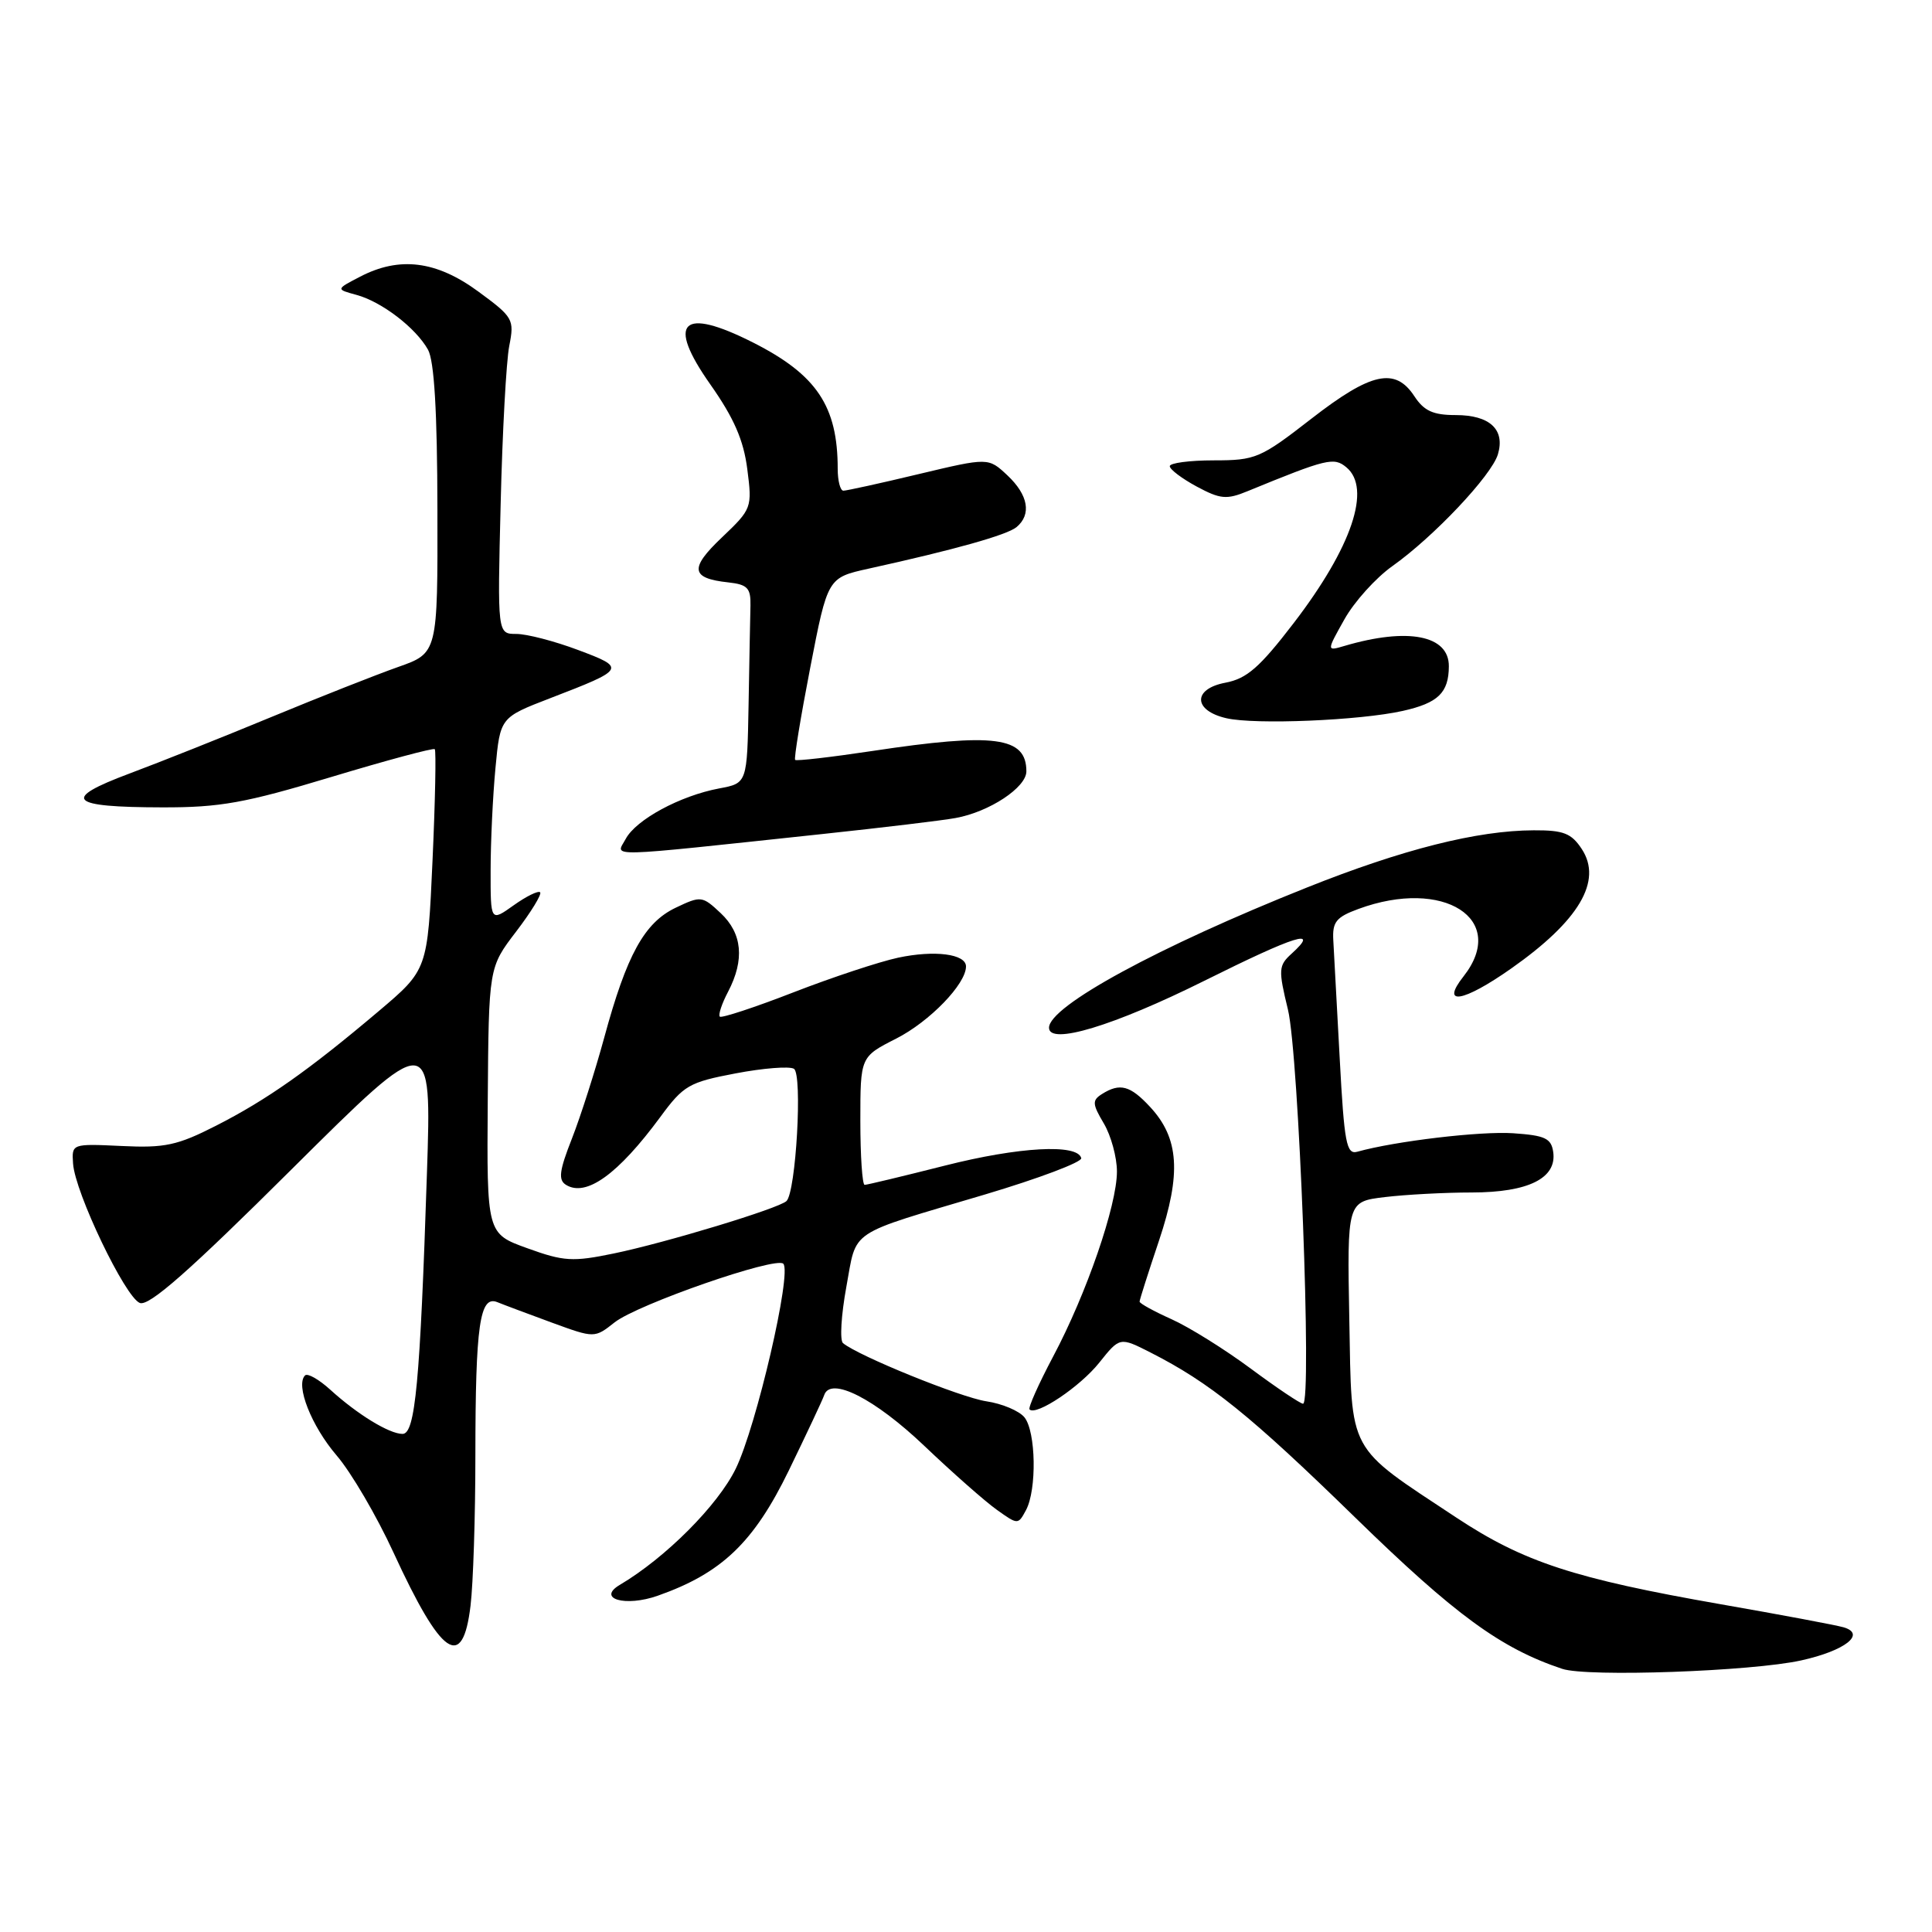 <?xml version="1.0" encoding="UTF-8" standalone="no"?>
<!DOCTYPE svg PUBLIC "-//W3C//DTD SVG 1.1//EN" "http://www.w3.org/Graphics/SVG/1.1/DTD/svg11.dtd" >
<svg xmlns="http://www.w3.org/2000/svg" xmlns:xlink="http://www.w3.org/1999/xlink" version="1.1" viewBox="0 0 256 256">
 <g >
 <path fill="currentColor"
d=" M 238.68 220.01 C 244.47 218.73 247.30 216.52 244.30 215.63 C 243.31 215.34 235.97 213.96 228.00 212.57 C 208.59 209.17 201.89 206.98 192.99 201.10 C 178.38 191.44 179.13 192.82 178.79 174.86 C 178.50 159.22 178.50 159.22 183.50 158.62 C 186.25 158.29 191.44 158.01 195.03 158.01 C 202.52 158.00 206.30 156.12 205.81 152.65 C 205.55 150.83 204.73 150.45 200.50 150.16 C 196.17 149.87 184.91 151.20 179.85 152.61 C 178.41 153.01 178.12 151.49 177.52 140.28 C 177.14 133.25 176.76 126.20 176.67 124.61 C 176.53 122.17 177.03 121.53 180.00 120.44 C 191.29 116.28 199.88 121.79 193.93 129.37 C 190.81 133.32 193.84 132.83 200.23 128.34 C 209.24 122.01 212.36 116.73 209.60 112.51 C 208.22 110.41 207.18 110.00 203.23 110.02 C 195.75 110.04 185.85 112.54 173.20 117.59 C 153.46 125.46 139.00 133.33 139.00 136.18 C 139.00 138.53 147.57 135.94 159.58 129.96 C 171.73 123.91 174.97 122.90 171.14 126.37 C 169.41 127.94 169.37 128.47 170.66 133.78 C 172.10 139.74 173.87 186.00 172.66 186.00 C 172.30 186.00 169.19 183.91 165.75 181.36 C 162.31 178.81 157.59 175.86 155.25 174.81 C 152.91 173.76 151.00 172.71 151.00 172.47 C 151.00 172.24 152.16 168.60 153.57 164.40 C 156.55 155.51 156.24 150.82 152.40 146.68 C 149.76 143.83 148.40 143.46 146.01 144.97 C 144.70 145.80 144.73 146.28 146.26 148.86 C 147.22 150.48 148.00 153.35 148.00 155.23 C 148.00 159.73 143.97 171.42 139.56 179.72 C 137.62 183.38 136.21 186.54 136.42 186.76 C 137.31 187.64 143.11 183.75 145.65 180.57 C 148.38 177.15 148.38 177.15 152.44 179.21 C 160.31 183.21 165.64 187.50 179.55 201.06 C 192.81 213.99 198.85 218.41 207.00 221.13 C 210.31 222.24 232.12 221.47 238.68 220.01 Z  M 62.35 212.75 C 62.70 209.86 62.99 200.92 62.99 192.88 C 63.00 175.57 63.57 171.61 65.89 172.54 C 66.77 172.90 70.04 174.12 73.14 175.26 C 78.78 177.32 78.78 177.32 81.44 175.22 C 84.50 172.82 102.79 166.46 103.79 167.45 C 104.96 168.62 100.22 189.02 97.49 194.61 C 95.11 199.48 88.18 206.42 82.15 209.99 C 79.01 211.84 82.86 212.96 87.16 211.44 C 95.62 208.46 99.87 204.40 104.51 194.87 C 106.89 189.97 109.01 185.46 109.21 184.86 C 110.05 182.35 115.89 185.32 122.46 191.57 C 126.21 195.14 130.54 198.96 132.09 200.06 C 134.88 202.05 134.90 202.05 135.95 200.10 C 137.40 197.39 137.27 189.72 135.75 187.81 C 135.06 186.95 132.79 185.99 130.70 185.68 C 127.30 185.17 113.74 179.67 111.70 177.97 C 111.26 177.60 111.46 174.26 112.14 170.54 C 113.58 162.75 112.07 163.76 130.50 158.28 C 137.65 156.15 143.40 153.98 143.27 153.46 C 142.80 151.53 135.02 151.96 125.20 154.45 C 119.67 155.85 114.88 157.00 114.57 157.00 C 114.26 157.00 114.00 153.18 114.00 148.52 C 114.00 140.03 114.00 140.03 118.75 137.62 C 123.19 135.36 128.00 130.39 128.00 128.06 C 128.00 126.40 123.83 125.87 119.00 126.90 C 116.53 127.43 110.29 129.49 105.14 131.49 C 100.00 133.49 95.60 134.93 95.38 134.71 C 95.15 134.48 95.64 132.99 96.48 131.40 C 98.69 127.16 98.36 123.68 95.49 120.99 C 93.06 118.71 92.88 118.68 89.53 120.28 C 85.38 122.26 83.04 126.52 80.06 137.50 C 78.86 141.90 76.94 147.91 75.79 150.85 C 74.10 155.14 73.95 156.35 75.00 157.00 C 77.67 158.65 81.90 155.60 87.50 148.00 C 90.57 143.82 91.30 143.40 97.47 142.23 C 101.14 141.53 104.61 141.26 105.20 141.62 C 106.36 142.34 105.47 157.96 104.21 159.15 C 103.14 160.14 88.25 164.66 81.34 166.09 C 75.89 167.22 74.71 167.15 69.88 165.40 C 64.50 163.46 64.50 163.46 64.63 145.82 C 64.76 128.19 64.76 128.19 68.39 123.44 C 70.39 120.82 71.82 118.48 71.57 118.23 C 71.32 117.99 69.74 118.76 68.06 119.96 C 65.00 122.14 65.00 122.14 65.01 115.32 C 65.01 111.57 65.30 105.48 65.65 101.78 C 66.28 95.07 66.28 95.07 72.89 92.52 C 82.92 88.66 83.00 88.52 76.58 86.12 C 73.47 84.95 69.80 84.00 68.42 84.00 C 65.91 84.00 65.91 84.00 66.34 66.75 C 66.57 57.26 67.08 47.85 67.48 45.83 C 68.17 42.31 68.01 42.03 63.35 38.61 C 57.81 34.55 52.93 33.94 47.70 36.67 C 44.50 38.33 44.50 38.33 47.22 39.07 C 50.58 39.98 55.09 43.44 56.71 46.33 C 57.54 47.81 57.94 54.52 57.96 67.52 C 58.00 86.53 58.00 86.53 52.75 88.38 C 49.86 89.40 42.33 92.37 36.00 94.99 C 29.68 97.61 21.19 100.99 17.15 102.50 C 8.06 105.90 9.10 106.96 21.50 106.98 C 29.16 107.00 32.48 106.40 43.88 102.96 C 51.24 100.74 57.42 99.08 57.61 99.27 C 57.80 99.47 57.67 106.12 57.31 114.06 C 56.66 128.50 56.66 128.50 50.16 134.00 C 40.90 141.83 35.35 145.74 28.61 149.17 C 23.51 151.77 21.84 152.13 16.11 151.85 C 9.52 151.54 9.50 151.55 9.68 154.17 C 9.93 158.01 16.59 171.91 18.53 172.65 C 19.75 173.12 25.09 168.42 38.69 154.89 C 57.20 136.50 57.20 136.50 56.57 155.50 C 55.66 183.24 55.02 190.00 53.34 190.00 C 51.58 190.00 47.35 187.41 43.76 184.14 C 42.25 182.77 40.75 181.92 40.42 182.25 C 39.13 183.54 41.26 188.95 44.60 192.85 C 46.53 195.09 49.92 200.89 52.14 205.72 C 58.50 219.54 61.31 221.47 62.35 212.75 Z  M 109.00 110.51 C 116.97 109.66 124.91 108.71 126.63 108.39 C 131.10 107.58 136.00 104.34 136.00 102.21 C 136.00 97.62 131.81 97.06 115.58 99.51 C 110.13 100.33 105.53 100.86 105.36 100.69 C 105.19 100.52 106.09 95.02 107.36 88.47 C 109.67 76.55 109.67 76.55 115.09 75.35 C 126.54 72.83 133.42 70.89 134.69 69.85 C 136.71 68.17 136.26 65.59 133.48 62.98 C 130.96 60.62 130.96 60.62 121.73 62.82 C 116.65 64.04 112.16 65.02 111.75 65.02 C 111.34 65.01 111.00 63.71 111.00 62.12 C 111.00 53.82 108.22 49.66 99.79 45.39 C 90.32 40.60 88.26 42.62 94.13 50.95 C 97.24 55.37 98.53 58.31 99.02 62.16 C 99.68 67.28 99.62 67.44 95.66 71.21 C 91.33 75.32 91.52 76.63 96.50 77.17 C 99.05 77.45 99.49 77.92 99.44 80.25 C 99.40 81.76 99.29 87.67 99.19 93.39 C 99.00 103.78 99.00 103.78 95.30 104.47 C 90.13 105.44 84.28 108.60 82.91 111.16 C 81.60 113.61 79.43 113.66 109.00 110.51 Z  M 185.87 94.20 C 190.56 93.15 191.96 91.80 191.98 88.29 C 192.01 84.17 186.54 83.11 178.14 85.59 C 175.77 86.29 175.77 86.29 178.14 82.07 C 179.44 79.74 182.30 76.57 184.50 75.01 C 189.95 71.15 197.64 63.01 198.48 60.20 C 199.46 56.92 197.41 55.00 192.90 55.00 C 189.89 55.00 188.69 54.45 187.41 52.50 C 184.87 48.63 181.68 49.33 173.74 55.50 C 167.01 60.73 166.37 61.00 160.83 61.00 C 157.62 61.00 155.00 61.35 155.00 61.77 C 155.00 62.20 156.61 63.41 158.57 64.47 C 161.70 66.15 162.53 66.23 165.32 65.08 C 175.85 60.76 176.75 60.55 178.40 61.92 C 181.76 64.71 179.14 72.49 171.43 82.55 C 166.91 88.44 165.22 89.92 162.38 90.46 C 158.01 91.28 158.09 94.16 162.51 95.17 C 166.33 96.05 180.19 95.47 185.87 94.20 Z "/>
</g>
</svg>